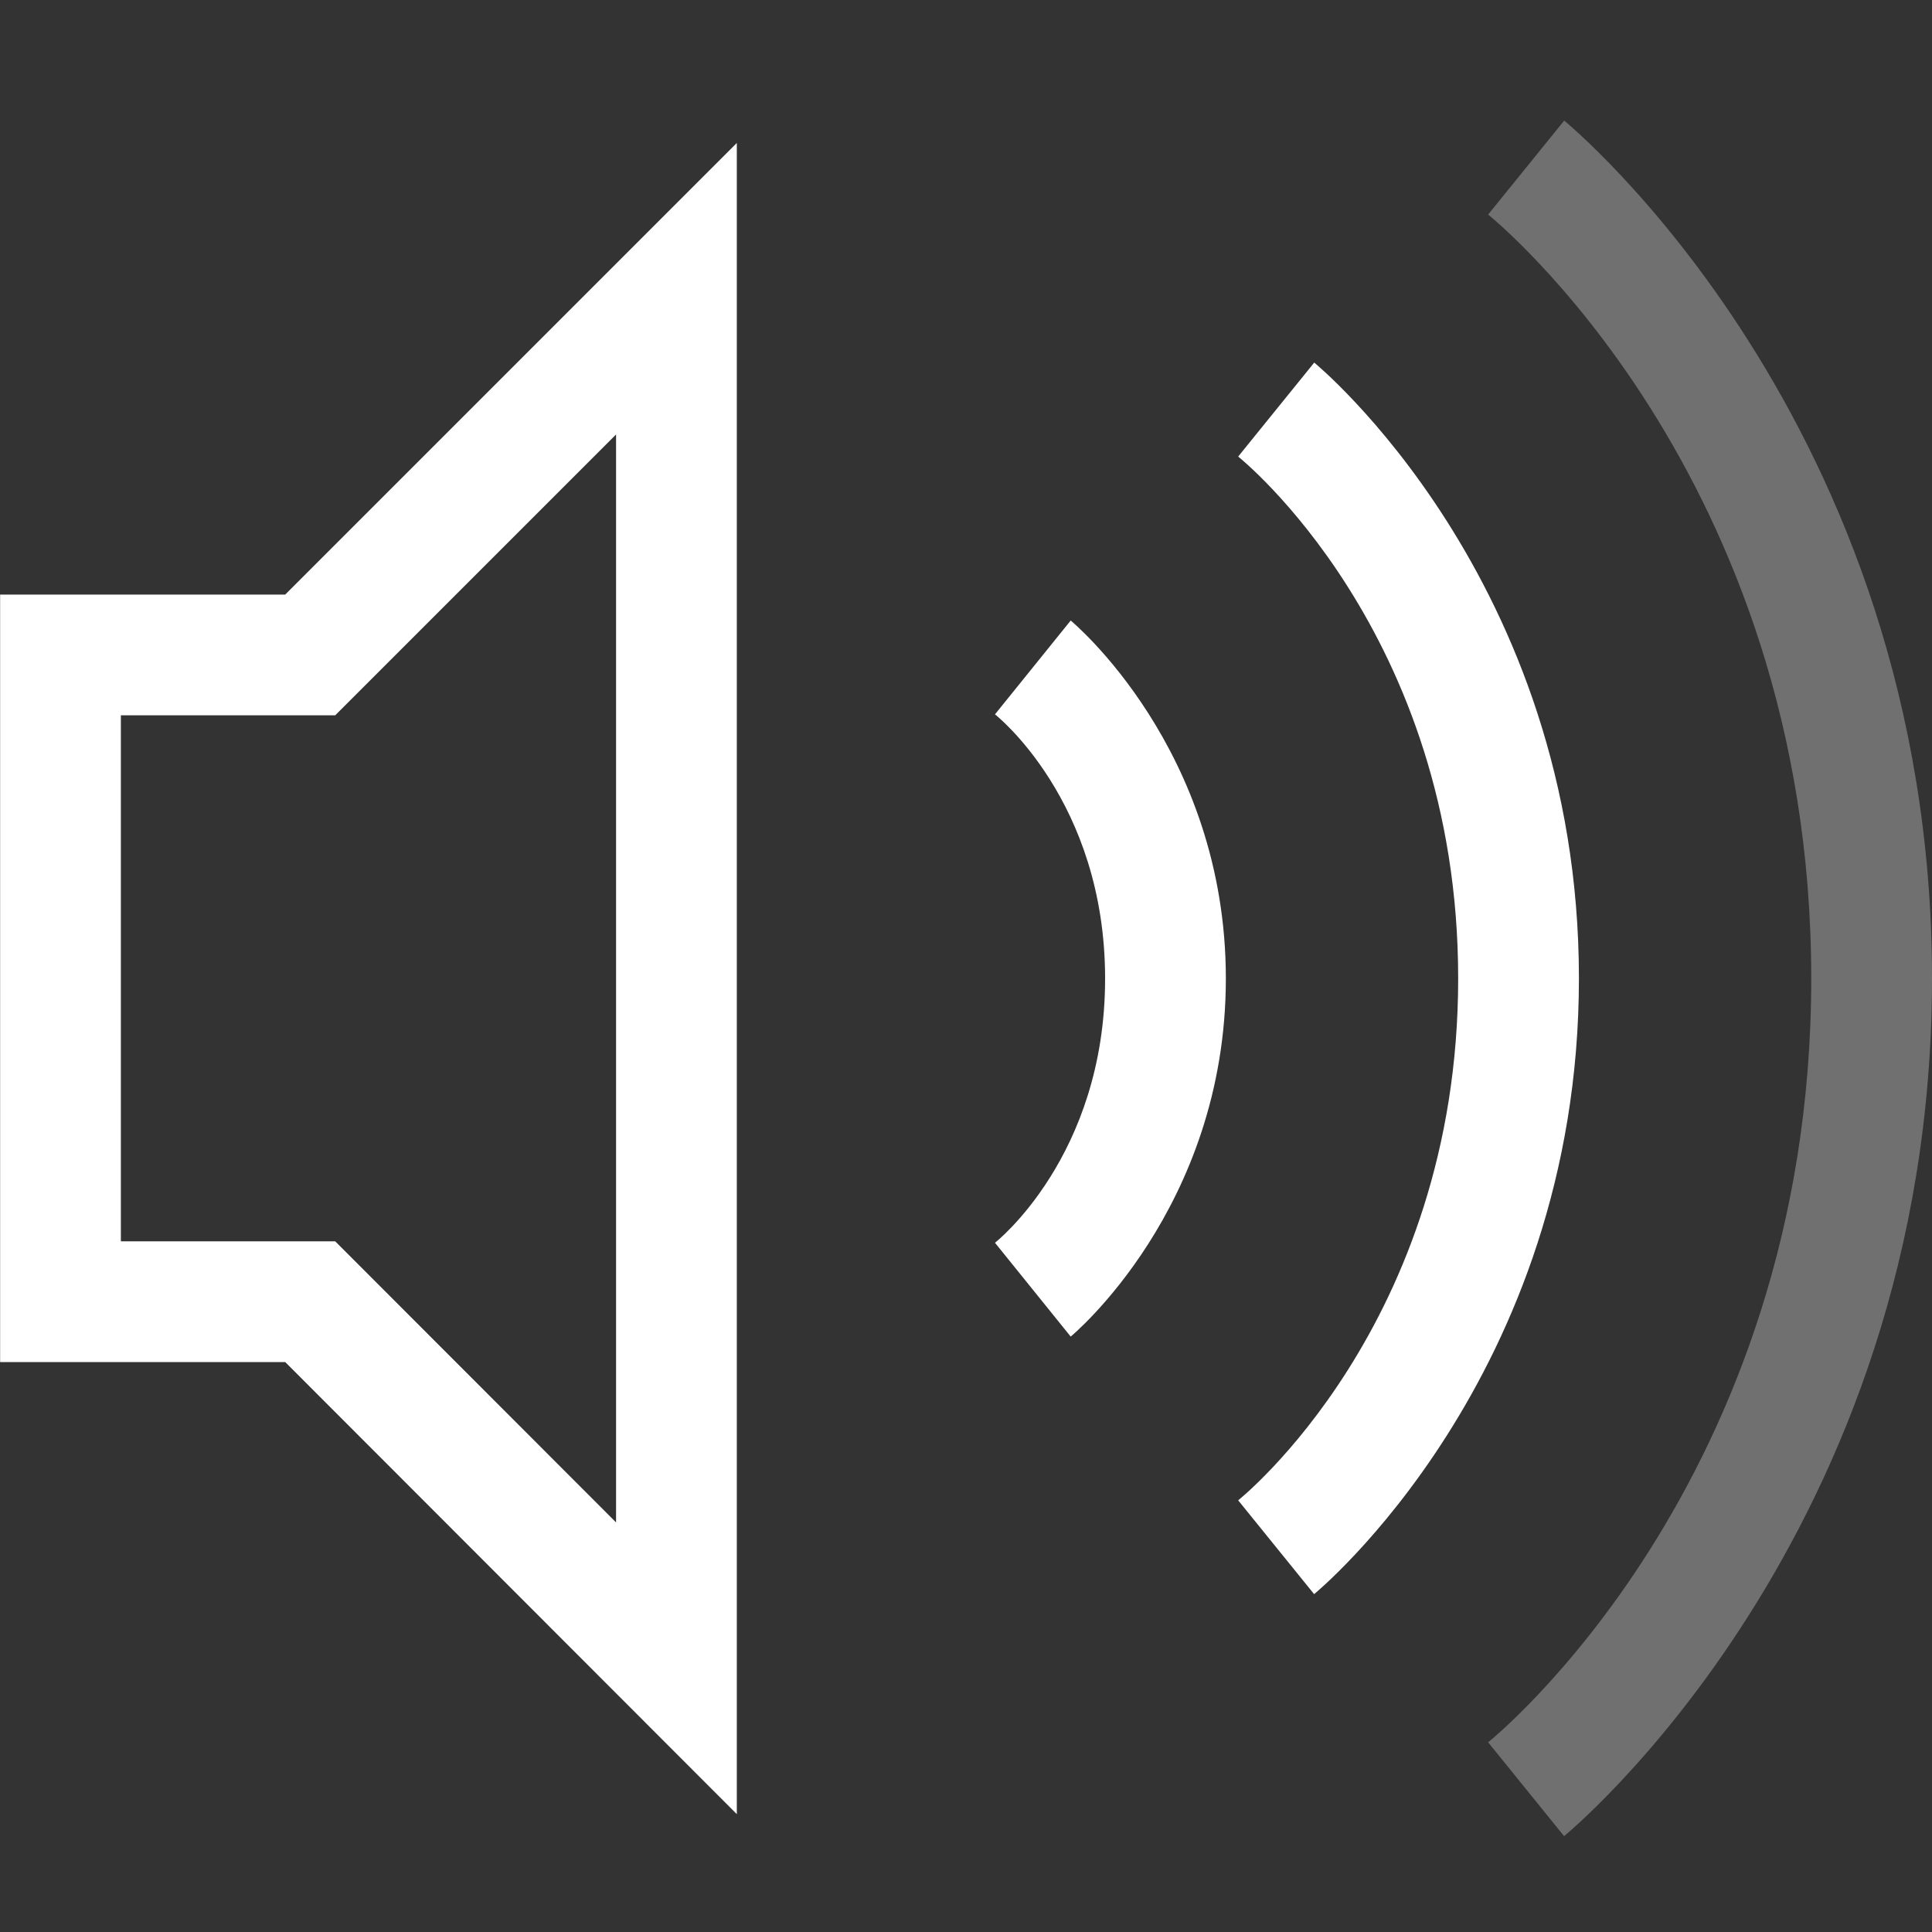 <?xml version="1.0" encoding="utf-8"?>
<svg version="1.1" viewBox="0 0 16 16" xmlns="http://www.w3.org/2000/svg">
  <rect x="0" y="0" width="16" height="16" fill="#333333" stroke="none"/>
  <g transform="matrix(1, 0, 0, 1, -0, 0.104)" fill="#fff" shape-rendering="auto">
    <path d="m6.102 1.08-3.74 3.74h-2.361v6.356h2.361l3.74 3.744v-6.922zm-1 2.414v9.01l-2.326-2.328h-1.775v-4.356h1.775z" color="#000000" color-rendering="auto" dominant-baseline="auto" image-rendering="auto" solid-color="#000000" style="font-feature-settings:normal;font-variant-alternates:normal;font-variant-caps:normal;font-variant-ligatures:normal;font-variant-numeric:normal;font-variant-position:normal;isolation:auto;mix-blend-mode:normal;shape-padding:0;text-decoration-color:#000000;text-decoration-line:none;text-decoration-style:solid;text-indent:0;text-orientation:mixed;text-transform:none;white-space:normal"/>
    <path d="m8.867 5.035-0.627 0.777s0.912 0.714 0.912 2.188-0.912 2.188-0.912 2.188l0.627 0.777s1.285-1.059 1.285-2.965-1.285-2.965-1.285-2.965z" color="#000000" color-rendering="auto" dominant-baseline="auto" image-rendering="auto" solid-color="#000000" style="font-feature-settings:normal;font-variant-alternates:normal;font-variant-caps:normal;font-variant-ligatures:normal;font-variant-numeric:normal;font-variant-position:normal;isolation:auto;mix-blend-mode:normal;shape-padding:0;text-decoration-color:#000000;text-decoration-line:none;text-decoration-style:solid;text-indent:0;text-orientation:mixed;text-transform:none;white-space:normal"/>
    <path d="m10.883 2.9-0.629 0.777s1.822 1.449 1.822 4.322-1.822 4.322-1.822 4.322l0.629 0.777s2.193-1.793 2.193-5.1-2.193-5.1-2.193-5.1z" color="#000000" color-rendering="auto" dominant-baseline="auto" image-rendering="auto" solid-color="#000000" style="font-feature-settings:normal;font-variant-alternates:normal;font-variant-caps:normal;font-variant-ligatures:normal;font-variant-numeric:normal;font-variant-position:normal;isolation:auto;mix-blend-mode:normal;shape-padding:0;text-decoration-color:#000000;text-decoration-line:none;text-decoration-style:solid;text-indent:0;text-orientation:mixed;text-transform:none;white-space:normal"/>
    <path d="m12.953 0.896-0.629 0.777s2.676 2.139 2.676 6.326-2.676 6.326-2.676 6.326l0.629 0.777s3.047-2.483 3.047-7.104c0-4.62-3.047-7.104-3.047-7.104z" color="#000000" color-rendering="auto" dominant-baseline="auto" image-rendering="auto" opacity=".3" solid-color="#000000" style="font-feature-settings:normal;font-variant-alternates:normal;font-variant-caps:normal;font-variant-ligatures:normal;font-variant-numeric:normal;font-variant-position:normal;isolation:auto;mix-blend-mode:normal;shape-padding:0;text-decoration-color:#000000;text-decoration-line:none;text-decoration-style:solid;text-indent:0;text-orientation:mixed;text-transform:none;white-space:normal"/>
  </g>
</svg>